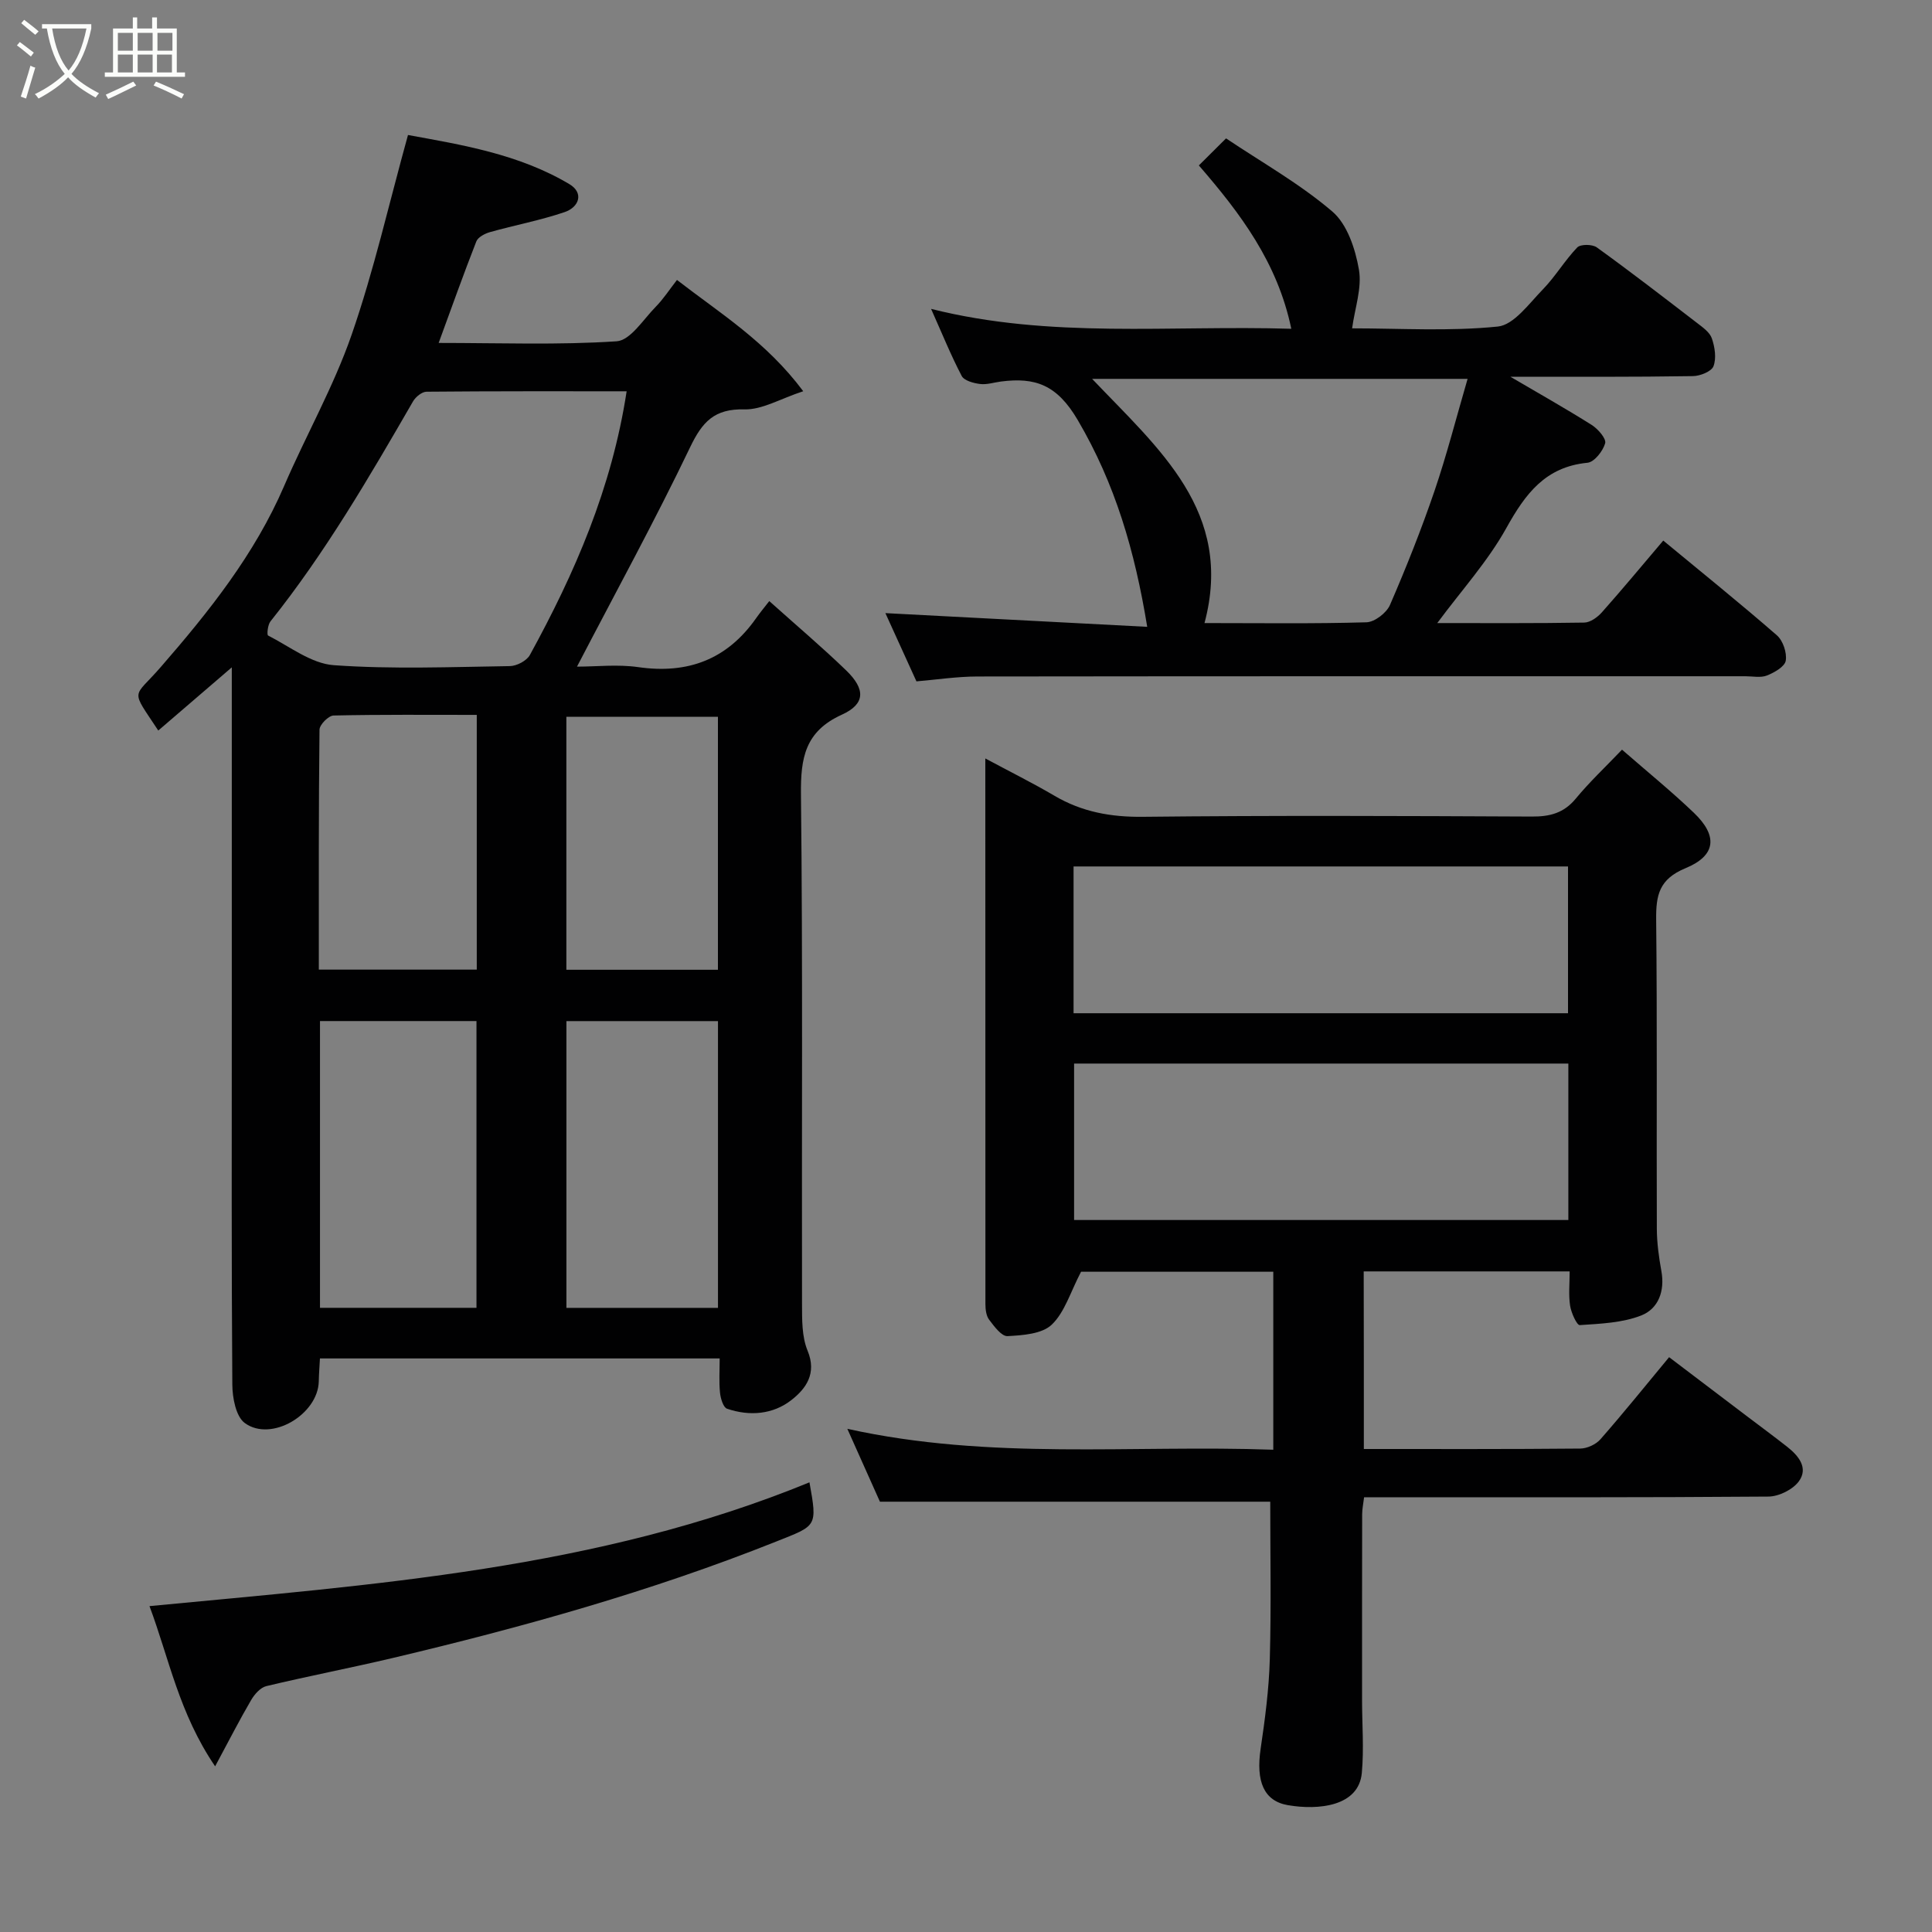 <svg enable-background="new 0 0 400 400" viewBox="0 0 400 400" xmlns="http://www.w3.org/2000/svg"><rect x="0" y="0" width="400" height="400" fill="#808080" stroke="none"/><path d="m6.4 11.7c-1-.8-1.9-1.6-2.9-2.3l.6-.7c.9.7 1.9 1.4 2.9 2.2zm-2.1 8.3c.7-2.1 1.4-4.2 2-6.4.2.1.6.3 1 .4-.7 2.3-1.3 4.4-1.9 6.4zm3-12.8c-1.1-.9-2.1-1.7-2.9-2.4l.6-.7c1 .8 2 1.5 3 2.4zm1.4-1.3v-.9h10.2v.9c-.9 4.2-2.3 7.3-4.1 9.4 1.3 1.4 3.2 2.7 5.7 4-.2.2-.4.5-.7.9-2.5-1.4-4.4-2.7-5.7-4.2-1.4 1.5-3.5 3-6.1 4.4 0 0 0 0-.1-.1-.3-.4-.5-.7-.7-.8 2.7-1.3 4.7-2.8 6.2-4.2-1.8-2.2-3-5.3-3.7-9.4zm9.2 0h-7.1c.6 3.8 1.7 6.7 3.4 8.7 1.7-2 2.9-4.8 3.7-8.7z" fill="#fbfcfa"/><path d="m31.6 3.6h.9v2.3h4.1v9.1h1.7v.9h-16.6v-.9h1.7v-9.1h4.1v-2.3h.9v2.3h3.1v-2.3zm-4 13.3.6.8c-1.9.9-3.8 1.9-5.8 2.8-.2-.3-.3-.6-.5-.9 2-.9 3.9-1.8 5.7-2.7zm-3.2-10.1v3.7h3.1v-3.7zm0 4.5v3.7h3.1v-3.7zm4.1-4.5v3.7h3.1v-3.7zm0 4.5v3.7h3.1v-3.7zm9.1 9.1c-2.1-1.1-4.1-2-5.8-2.7l.5-.8c2.2.9 4.1 1.8 5.8 2.6zm-1.9-13.6h-3.1v3.7h3.1zm-3.2 4.5v3.7h3.1v-3.7z" fill="#fbfcfa"/><g fill="#010102"><path d="m149 281.25c-27.73 0-55 0-82.76 0-.08 1.56-.21 3.15-.24 4.73-.13 6.85-9.83 12.65-15.31 8.65-1.85-1.35-2.57-5.22-2.59-7.94-.19-25.5-.11-51-.11-76.5 0-22.17 0-44.33 0-66.5 0-1.63 0-3.26 0-5.52-5.37 4.62-10.27 8.82-15.22 13.08-5.84-8.87-5.27-6.49.5-13.13 9.98-11.48 19.45-23.33 25.56-37.51 4.52-10.49 10.23-20.53 13.96-31.27 4.62-13.31 7.73-27.14 11.68-41.39 10.97 2.01 22.87 3.9 33.41 10.17 3.07 1.83 2.01 4.77-.97 5.79-5.03 1.71-10.31 2.7-15.44 4.14-1.07.3-2.5 1.04-2.85 1.93-2.66 6.78-5.1 13.65-7.8 21.02 12.63 0 24.78.46 36.85-.34 2.85-.19 5.51-4.52 8.07-7.12 1.6-1.62 2.85-3.57 4.42-5.58 8.99 6.96 18.48 12.77 26.14 23.04-4.76 1.56-8.5 3.85-12.18 3.76-6.19-.16-8.7 2.54-11.23 7.82-7.26 15.15-15.35 29.91-23.43 45.44 4 0 8.41-.51 12.67.1 10.3 1.48 18.43-1.59 24.43-10.15.77-1.1 1.63-2.13 2.71-3.52 5.68 5.09 10.95 9.55 15.91 14.34 4.03 3.89 4.01 6.96-.89 9.18-7.62 3.46-8.54 8.95-8.46 16.48.39 35.16.14 70.33.22 105.49.01 3.26-.05 6.8 1.15 9.7 1.97 4.75-.36 7.89-3.34 10.22-3.82 2.99-8.66 3.4-13.33 1.8-.79-.27-1.34-2.13-1.46-3.31-.23-2.27-.07-4.57-.07-7.1zm-19.26-200.24c-13.83 0-27.63-.04-41.43.09-.96.01-2.27 1.08-2.8 2.01-9.07 15.69-18.17 31.34-29.52 45.55-.56.71-.77 2.78-.48 2.92 4.46 2.27 8.92 5.8 13.59 6.14 12.1.86 24.3.37 36.46.19 1.42-.02 3.48-1.1 4.14-2.29 9.29-16.94 16.96-34.51 20.04-54.61zm-31.09 189.76c0-20.09 0-39.79 0-59.37-11.06 0-21.77 0-32.4 0v59.37zm50 .01c0-20.11 0-39.81 0-59.37-10.74 0-21.11 0-31.38 0v59.37zm-82.64-70.03h32.7c0-17.62 0-34.99 0-52.74-10.08 0-19.87-.09-29.65.13-1.04.02-2.9 1.9-2.91 2.93-.19 16.45-.14 32.9-.14 49.68zm82.63.03c0-17.78 0-35.15 0-52.37-10.74 0-21.12 0-31.38 0v52.37z"/><path d="m282.37 300c15.17 0 29.98.05 44.79-.09 1.43-.01 3.26-.85 4.2-1.93 4.75-5.42 9.28-11.04 14.21-16.99 5.41 4.1 10.82 8.21 16.23 12.31 2.74 2.07 5.5 4.11 8.2 6.23 2.36 1.85 4.45 4.37 2.45 7.14-1.25 1.73-4.16 3.17-6.33 3.18-26.33.21-52.65.14-78.98.14-1.48 0-2.96 0-4.72 0-.16 1.34-.4 2.44-.4 3.54-.03 12.83-.02 25.66-.02 38.49 0 5.02.41 10.07-.05 15.05-.64 6.97-9.05 7.73-15.26 6.68-5.07-.86-6.68-4.97-5.69-11.68.91-6.16 1.73-12.38 1.9-18.59.3-10.91.09-21.83.09-32.57-26.33 0-53.41 0-80.81 0-1.91-4.28-4.15-9.27-6.75-15.09 29.65 6.57 58.81 3.28 88.19 4.33 0-12.44 0-24.49 0-36.85-13.7 0-27.43 0-39.8 0-2.2 4.2-3.37 8.38-6.07 10.96-2.03 1.93-6 2.2-9.16 2.37-1.22.07-2.76-2.02-3.8-3.4-.62-.82-.77-2.15-.77-3.26-.02-37.3-.02-74.62-.02-112.94 5.1 2.74 9.8 5.07 14.31 7.72 5.71 3.36 11.7 4.44 18.36 4.36 26.82-.29 53.65-.18 80.48-.05 3.74.02 6.63-.72 9.1-3.72 2.84-3.44 6.11-6.51 9.57-10.13 5.31 4.63 10.27 8.66 14.88 13.07 4.96 4.74 4.65 8.84-1.73 11.47-5.47 2.26-6.13 5.57-6.08 10.65.23 21.33.06 42.66.14 63.98.01 2.93.42 5.89.94 8.78.75 4.13-.61 7.79-4.16 9.19-3.92 1.54-8.44 1.71-12.73 2-.61.04-1.78-2.55-2.01-4.03-.34-2.24-.09-4.57-.09-7.09-14.4 0-28.33 0-42.64 0 .03 12.06.03 24.11.03 36.77zm-59.99-79.8v32.39h102.33c0-11.01 0-21.6 0-32.39-34.2 0-68.11 0-102.33 0zm102.26-10.42c0-10.44 0-20.49 0-30.39-34.39 0-68.42 0-102.37 0v30.39z"/><path d="m183.31 126.94c17.95.94 35.84 1.88 54.21 2.84-2.57-15.73-6.63-29.61-14.39-42.82-4.3-7.32-8.8-8.88-15.89-7.97-1.45.19-2.94.69-4.34.51-1.35-.17-3.28-.69-3.79-1.66-2.25-4.3-4.08-8.83-6.34-13.89 24.74 6.22 49.39 3.35 74.58 4.12-2.86-13.74-10.56-23.91-19.14-33.82 1.67-1.66 3.44-3.42 5.63-5.6 7.42 4.98 15.29 9.4 22.01 15.15 3.08 2.63 4.76 7.74 5.5 12.01.66 3.8-.84 7.97-1.41 12.17 9.88 0 20.1.65 30.16-.37 3.34-.34 6.46-4.75 9.31-7.67 2.61-2.68 4.55-6.01 7.14-8.71.68-.7 3.12-.68 4.04-.02 7.03 5.07 13.89 10.37 20.76 15.65 1.18.91 2.64 1.93 3.07 3.2.62 1.8.97 4.09.34 5.76-.41 1.09-2.76 2.03-4.25 2.05-12.49.2-24.98.13-37.8.13 5.86 3.44 11.44 6.58 16.85 9.99 1.29.82 3.04 2.83 2.77 3.79-.46 1.62-2.25 3.89-3.66 4.03-8.72.84-12.86 6.43-16.79 13.5-3.83 6.9-9.28 12.9-14.31 19.69 10.25 0 20.34.07 30.43-.1 1.24-.02 2.74-1.1 3.64-2.11 4.26-4.79 8.35-9.73 12.72-14.87 8 6.62 15.9 12.97 23.53 19.62 1.26 1.1 2.1 3.61 1.83 5.25-.21 1.24-2.37 2.46-3.9 3.07-1.3.51-2.96.15-4.46.15-53 0-106-.02-159 .05-4.24.01-8.48.66-12.62 1.01-2.36-5.18-4.57-10.03-6.43-14.13zm120.54-48.5c-26.72 0-51.99 0-77.74 0 13.8 14.51 29.42 27.5 23.27 50.56 11.57 0 22.55.16 33.52-.16 1.71-.05 4.16-1.94 4.88-3.59 3.36-7.75 6.49-15.62 9.22-23.61 2.55-7.49 4.51-15.19 6.85-23.2z"/><path d="m167.59 306.9c1.67 9.28 1.53 8.91-6.94 12.28-25.76 10.27-52.37 17.7-79.3 24.08-8.71 2.06-17.5 3.75-26.2 5.83-1.23.29-2.45 1.68-3.15 2.88-2.37 4.04-4.5 8.22-7.46 13.73-7.47-10.97-9.53-22.32-13.59-33.17 46.37-4.46 92.74-7.62 136.64-25.63z"/></g></svg>